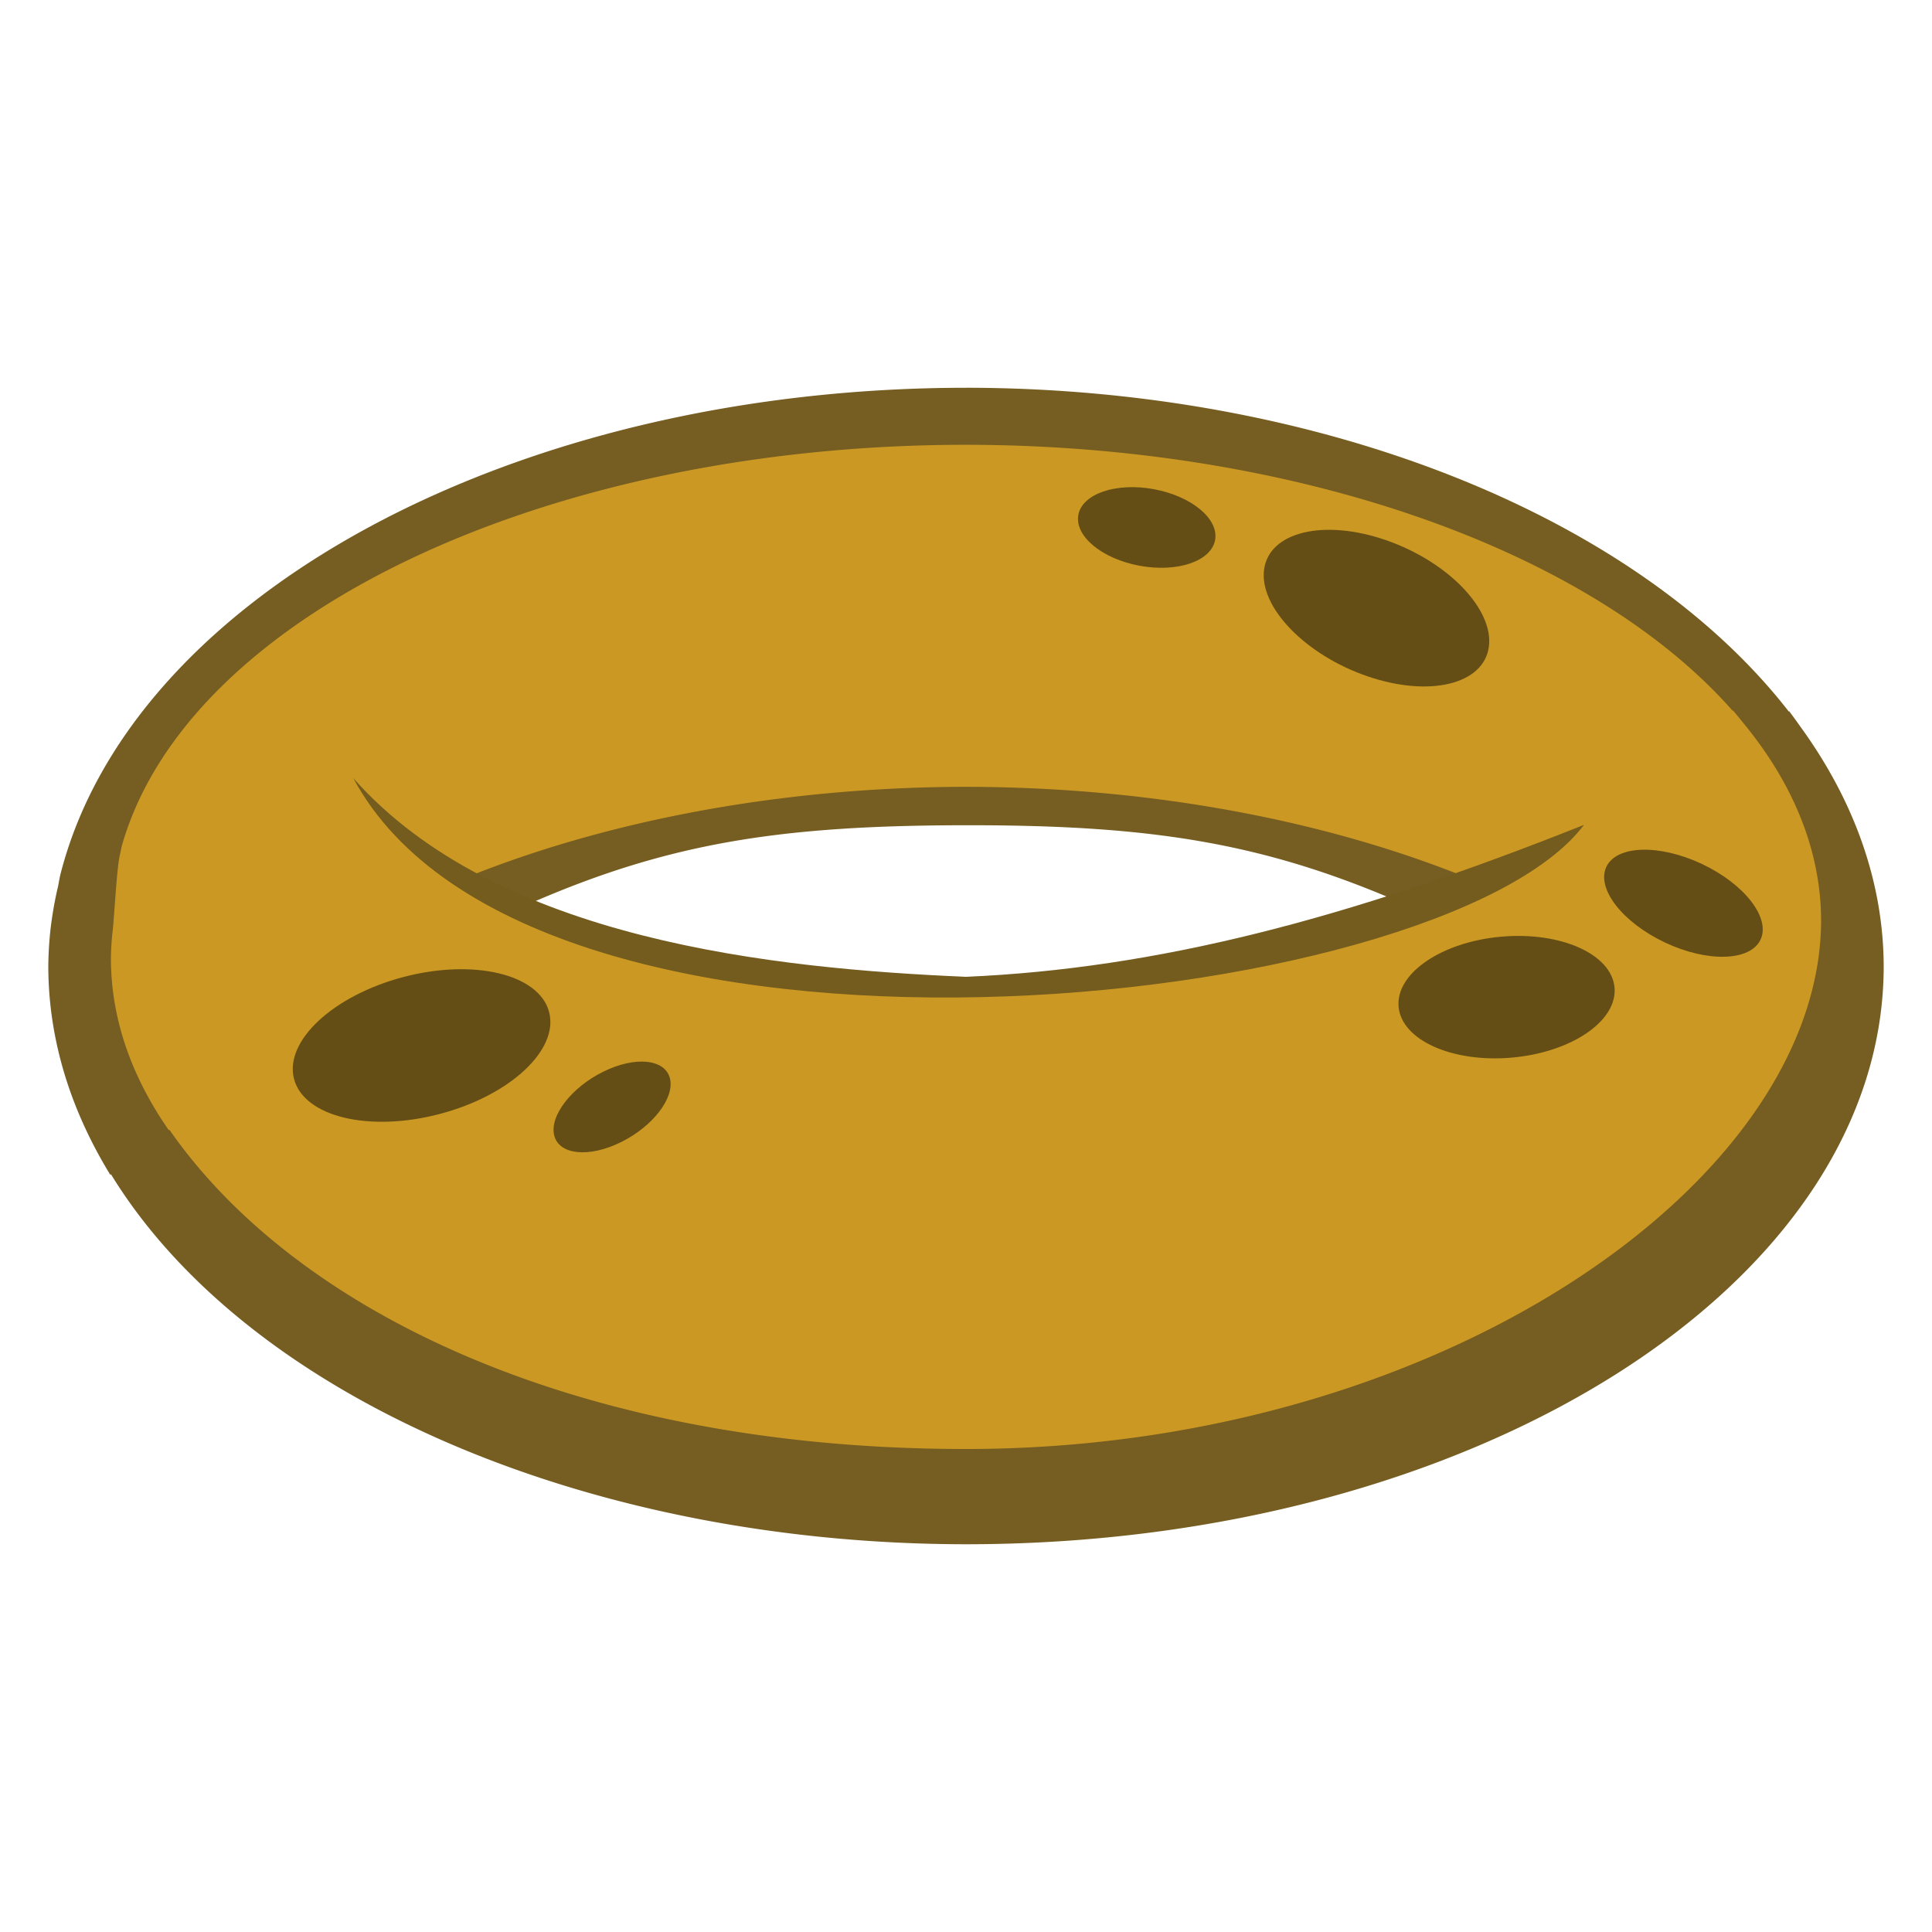 <svg xmlns:dc="http://purl.org/dc/elements/1.1/" xmlns:cc="http://creativecommons.org/ns#" xmlns:rdf="http://www.w3.org/1999/02/22-rdf-syntax-ns#" xmlns="http://www.w3.org/2000/svg" height="100" width="100"><path d="M50 20.071C26.65 20.08 6.774 30.78 3.114 45.31c-.037.18-.071.36-.103.54a19.371 19.371 0 0 0-.412 2.392c-.06.585-.093 1.171-.099 1.758.002 3.027.732 6.036 2.167 8.925a23.71 23.71 0 0 0 1.047 1.891l.027-.04C12.803 72.307 30.386 79.915 50 79.93c26.234 0 47.5-13.4 47.5-29.929-.016-4.275-1.485-8.498-4.309-12.385-.189-.27-.384-.538-.585-.805l-.017.02C84.622 26.585 68.105 20.086 50 20.07zm-.043 22.643c10.277-.012 16.297 1.016 24.487 4.882-8.187 3.873-14.206 4.01-24.444 4.028-10.23-.017-16.243-.148-24.428-4.014 8.146-3.851 14.107-4.883 24.385-4.896z" style="opacity:1;vector-effect:none;fill:#745b1e;fill-opacity:.984;stroke:none;stroke-width:4.496;stroke-linecap:square;stroke-linejoin:round;stroke-miterlimit:4;stroke-dasharray:none;stroke-dashoffset:3.2;stroke-opacity:1"/><path d="M50 23.022c-21.756.007-40.277 8.797-43.687 20.735a14.32 14.32 0 0 0-.096.444c-.175.652-.303 3.307-.384 3.965-.056.48-.087.962-.092 1.444.002 2.487.682 4.96 2.019 7.333.294.524.62 1.042.976 1.554l.025-.033C15.34 67.936 30 75 50 75c24.444 0 44.26-13.81 44.26-27.39-.016-3.512-1.385-6.981-4.016-10.175a22.369 22.369 0 0 0-.545-.66l-.016.015C82.26 28.374 66.87 23.035 50 23.022zm-.127 17.704H50c9.536.011 18.81 1.733 26.442 4.91C68.814 48.818 59.54 50.546 50 50.56c-9.532-.014-18.8-1.738-26.427-4.914 7.59-3.164 16.81-4.89 26.3-4.921z" style="opacity:1;vector-effect:none;fill:#cb9923;fill-opacity:1;stroke:none;stroke-width:3.934;stroke-linecap:square;stroke-linejoin:round;stroke-miterlimit:4;stroke-dasharray:none;stroke-dashoffset:3.2;stroke-opacity:1"/><path d="M81.989 42.693C69.67 47.61 59.835 50.13 50 50.56c-9.835-.423-24.28-1.873-31.715-10.285 9.21 17.17 56.303 12.252 63.704 2.417z" style="opacity:1;vector-effect:none;fill:#745b1e;fill-opacity:1;stroke:none;stroke-width:3.934;stroke-linecap:square;stroke-linejoin:round;stroke-miterlimit:4;stroke-dasharray:none;stroke-dashoffset:3.2;stroke-opacity:1"/><ellipse transform="rotate(-5.073)" ry="3.142" rx="5.611" cy="58.305" cx="73.11" style="opacity:1;vector-effect:none;fill:#654e15;fill-opacity:1;stroke:none;stroke-width:2.825;stroke-linecap:square;stroke-linejoin:round;stroke-miterlimit:4;stroke-dasharray:none;stroke-dashoffset:3.2;stroke-opacity:1"/><ellipse style="opacity:1;vector-effect:none;fill:#654e15;fill-opacity:1;stroke:none;stroke-width:3.847;stroke-linecap:square;stroke-linejoin:round;stroke-miterlimit:4;stroke-dasharray:none;stroke-dashoffset:3.2;stroke-opacity:1" cx="7.37" cy="57.881" rx="6.825" ry="3.667" transform="rotate(-14.704)"/><ellipse style="opacity:1;vector-effect:none;fill:#654e15;fill-opacity:1;stroke:none;stroke-width:3.03;stroke-linecap:square;stroke-linejoin:round;stroke-miterlimit:4;stroke-dasharray:none;stroke-dashoffset:3.2;stroke-opacity:1" cx="98.755" cy="5.064" rx="4.413" ry="2.247" transform="rotate(25.28)"/><ellipse style="opacity:1;vector-effect:none;fill:#654e15;fill-opacity:1;stroke:none;stroke-width:4.2;stroke-linecap:square;stroke-linejoin:round;stroke-miterlimit:4;stroke-dasharray:none;stroke-dashoffset:3.2;stroke-opacity:1" cx="76.349" cy="6.647" rx="6.155" ry="3.554" transform="matrix(.945 .326 -.136 .991 0 0)"/><ellipse style="opacity:1;vector-effect:none;fill:#654e15;fill-opacity:1;stroke:none;stroke-width:3.275;stroke-linecap:square;stroke-linejoin:round;stroke-miterlimit:4;stroke-dasharray:none;stroke-dashoffset:3.2;stroke-opacity:1" cx="17.482" cy="66.946" rx="3.34" ry="1.883" transform="matrix(.897 -.441 .239 .971 0 0)"/><ellipse transform="rotate(10.424)" ry="2.016" rx="3.599" cy="16.112" cx="63.314" style="opacity:1;vector-effect:none;fill:#654e15;fill-opacity:1;stroke:none;stroke-width:1.812;stroke-linecap:square;stroke-linejoin:round;stroke-miterlimit:4;stroke-dasharray:none;stroke-dashoffset:3.2;stroke-opacity:1"/></svg>